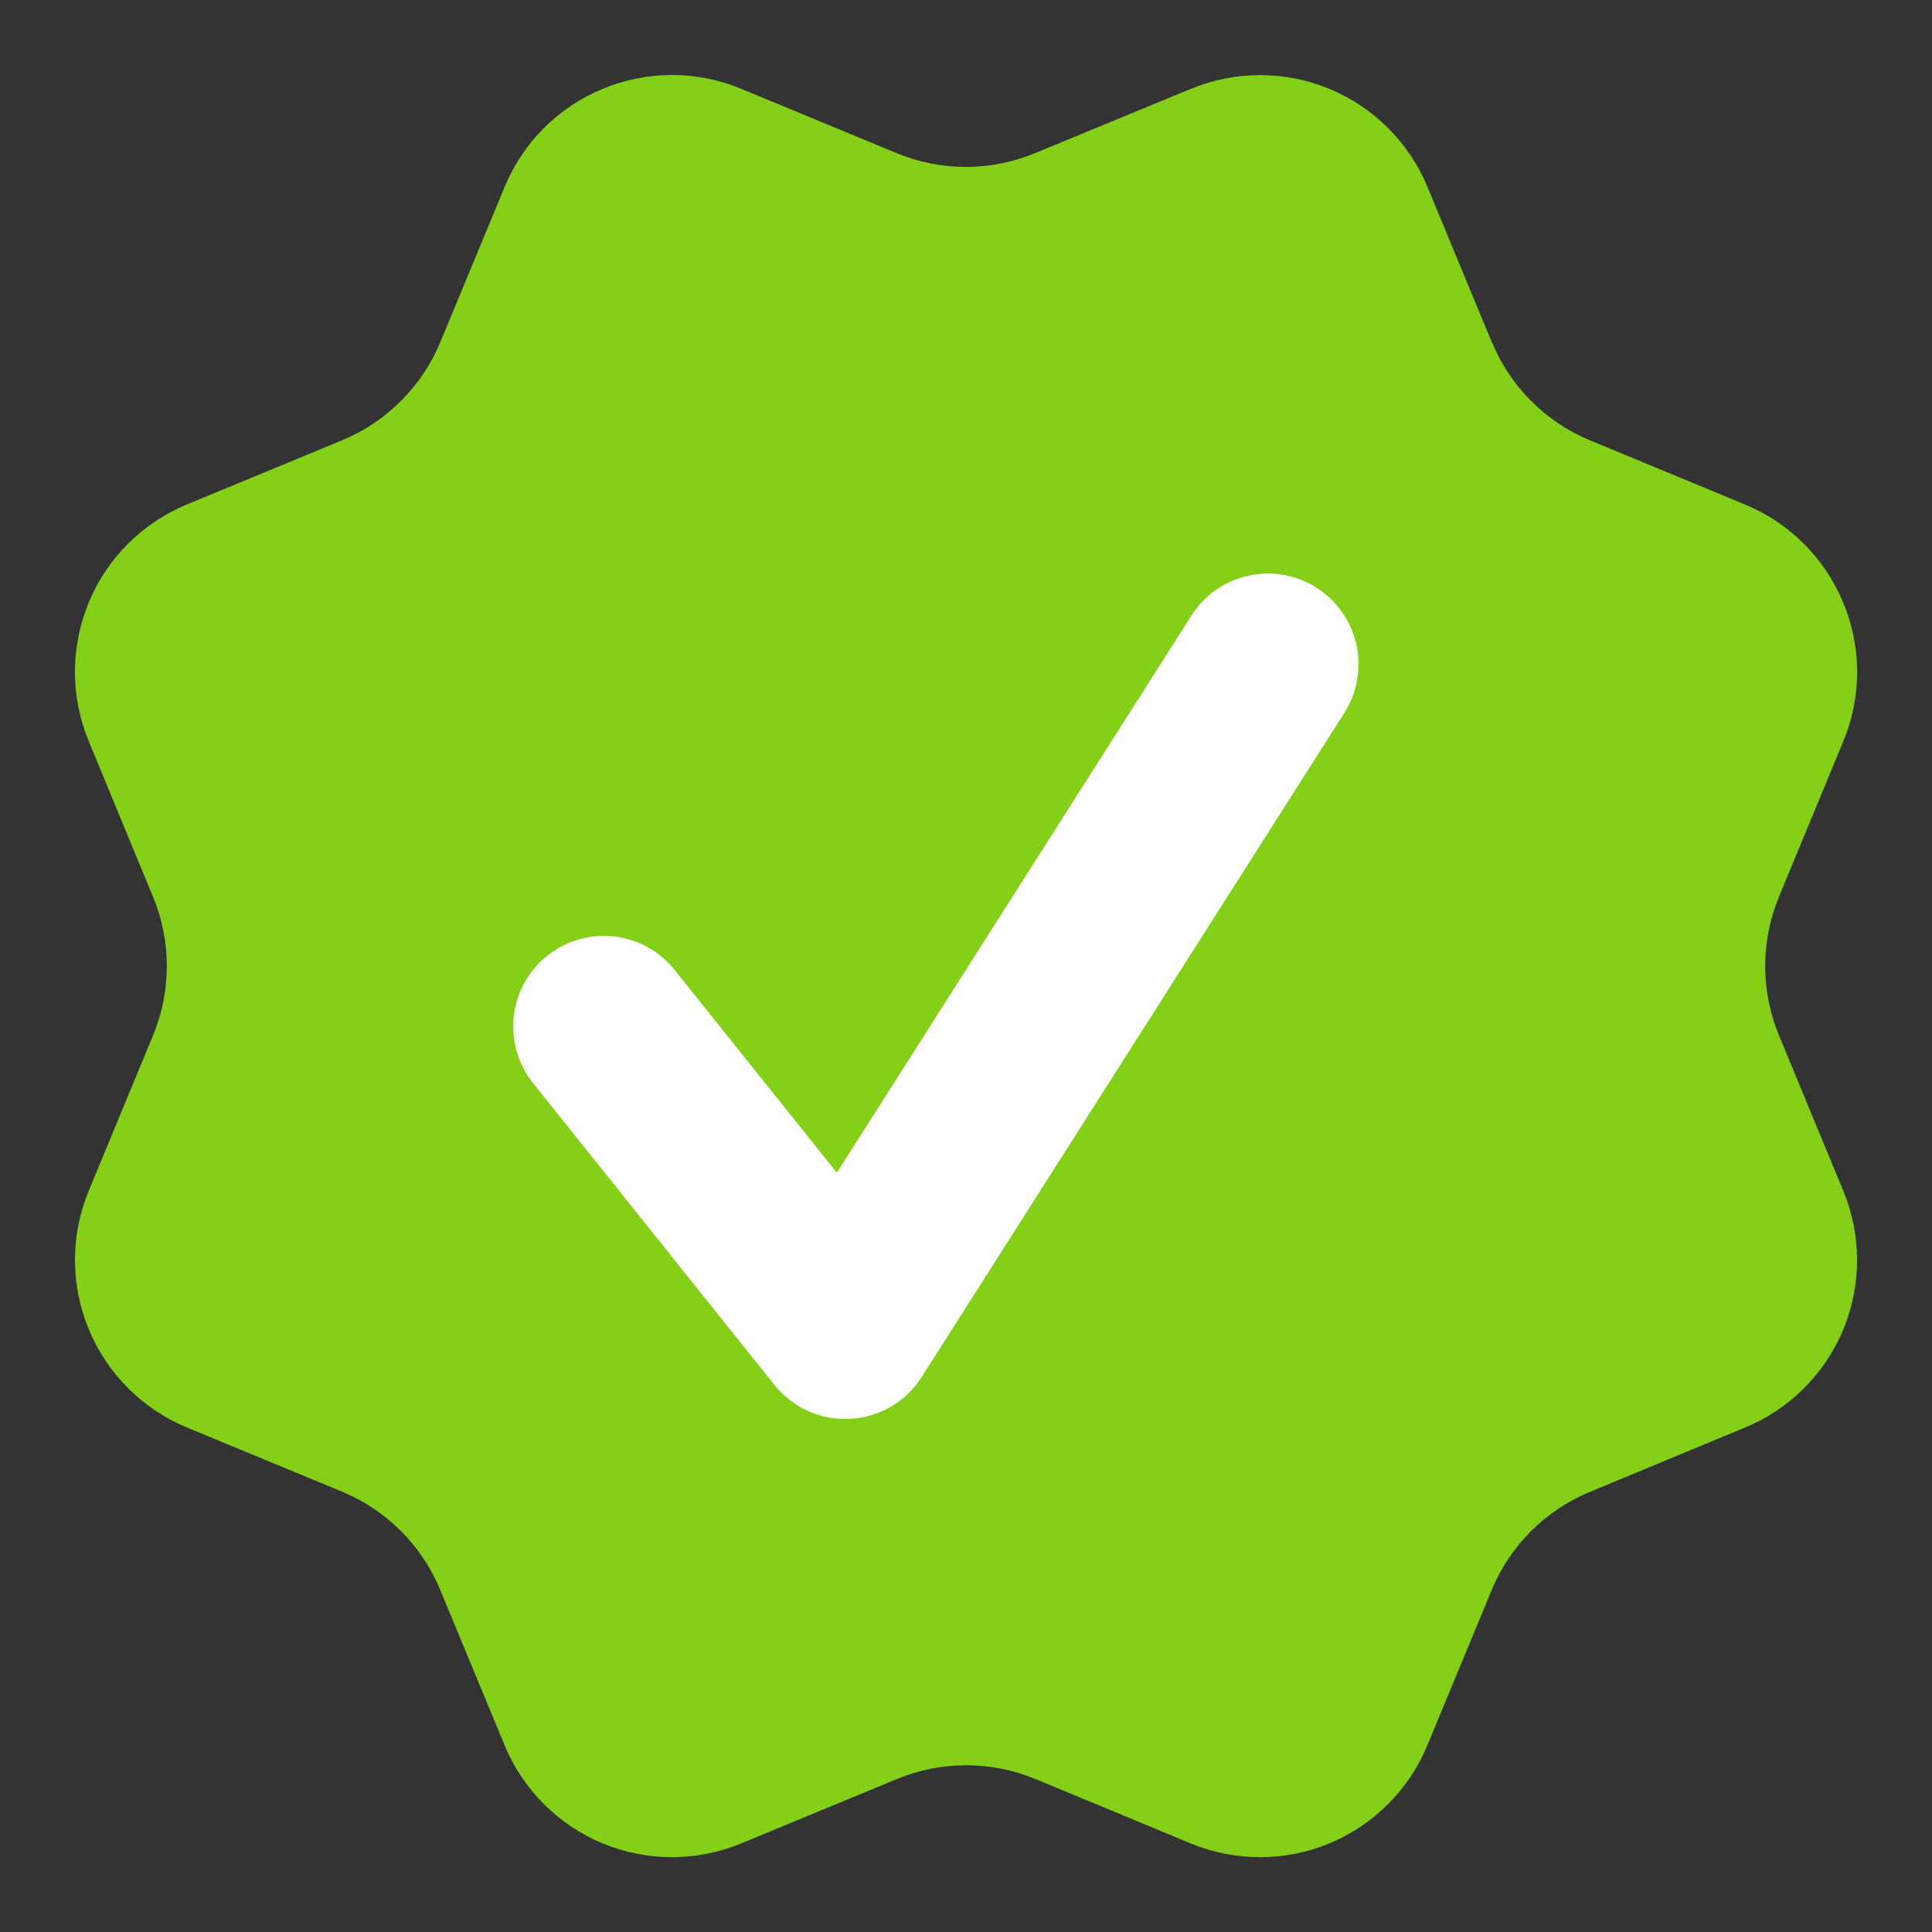<svg width="14" height="14" viewBox="0 0 14 14" fill="none" xmlns="http://www.w3.org/2000/svg">
<rect x="0" y="0" width="14" height="14" fill="#333333" stroke="none"/>
<g clip-path="url(#clip0_5442_17697)">
<path d="M10.811 2.48C10.944 2.801 11.199 3.057 11.52 3.19L12.647 3.657C12.969 3.79 13.224 4.046 13.357 4.368C13.491 4.689 13.491 5.05 13.357 5.372L12.891 6.498C12.758 6.82 12.758 7.182 12.891 7.503L13.357 8.629C13.423 8.788 13.457 8.959 13.457 9.131C13.457 9.304 13.423 9.475 13.357 9.634C13.291 9.793 13.194 9.938 13.072 10.06C12.95 10.182 12.806 10.278 12.646 10.344L11.52 10.811C11.199 10.944 10.943 11.199 10.81 11.52L10.343 12.647C10.21 12.969 9.954 13.224 9.633 13.358C9.311 13.491 8.95 13.491 8.628 13.358L7.502 12.891C7.18 12.758 6.819 12.759 6.498 12.892L5.371 13.358C5.049 13.491 4.688 13.491 4.367 13.358C4.046 13.225 3.79 12.969 3.657 12.648L3.19 11.521C3.057 11.199 2.802 10.944 2.481 10.81L1.354 10.344C1.032 10.21 0.777 9.955 0.644 9.634C0.51 9.312 0.51 8.951 0.643 8.629L1.109 7.503C1.242 7.182 1.242 6.821 1.109 6.499L0.643 5.371C0.577 5.212 0.543 5.041 0.543 4.869C0.543 4.697 0.577 4.526 0.643 4.366C0.709 4.207 0.805 4.062 0.927 3.941C1.049 3.819 1.194 3.722 1.353 3.656L2.48 3.19C2.801 3.057 3.056 2.802 3.19 2.481L3.657 1.354C3.79 1.032 4.045 0.777 4.367 0.644C4.689 0.51 5.05 0.51 5.372 0.644L6.498 1.11C6.819 1.243 7.18 1.243 7.502 1.109L8.629 0.644C8.951 0.511 9.312 0.511 9.634 0.644C9.955 0.778 10.211 1.033 10.344 1.355L10.811 2.482L10.811 2.48Z" fill="#84d019"/>
<path fill-rule="evenodd" clip-rule="evenodd" d="M9.742 5.165C9.835 5.019 9.866 4.841 9.829 4.671C9.791 4.501 9.687 4.353 9.54 4.259C9.393 4.165 9.215 4.134 9.045 4.172C8.875 4.21 8.727 4.313 8.634 4.46L6.064 8.498L4.888 7.028C4.779 6.892 4.621 6.805 4.448 6.786C4.275 6.767 4.101 6.817 3.965 6.926C3.829 7.034 3.742 7.193 3.723 7.366C3.704 7.539 3.754 7.712 3.862 7.848L5.612 10.036C5.678 10.117 5.761 10.182 5.857 10.225C5.952 10.268 6.056 10.287 6.161 10.281C6.265 10.276 6.366 10.245 6.457 10.193C6.547 10.14 6.623 10.066 6.679 9.978L9.742 5.165Z" fill="white"/>
</g>
<defs>
<clipPath id="clip0_5442_17697">
<rect width="14" height="14" fill="white"/>
</clipPath>
</defs>
</svg>
